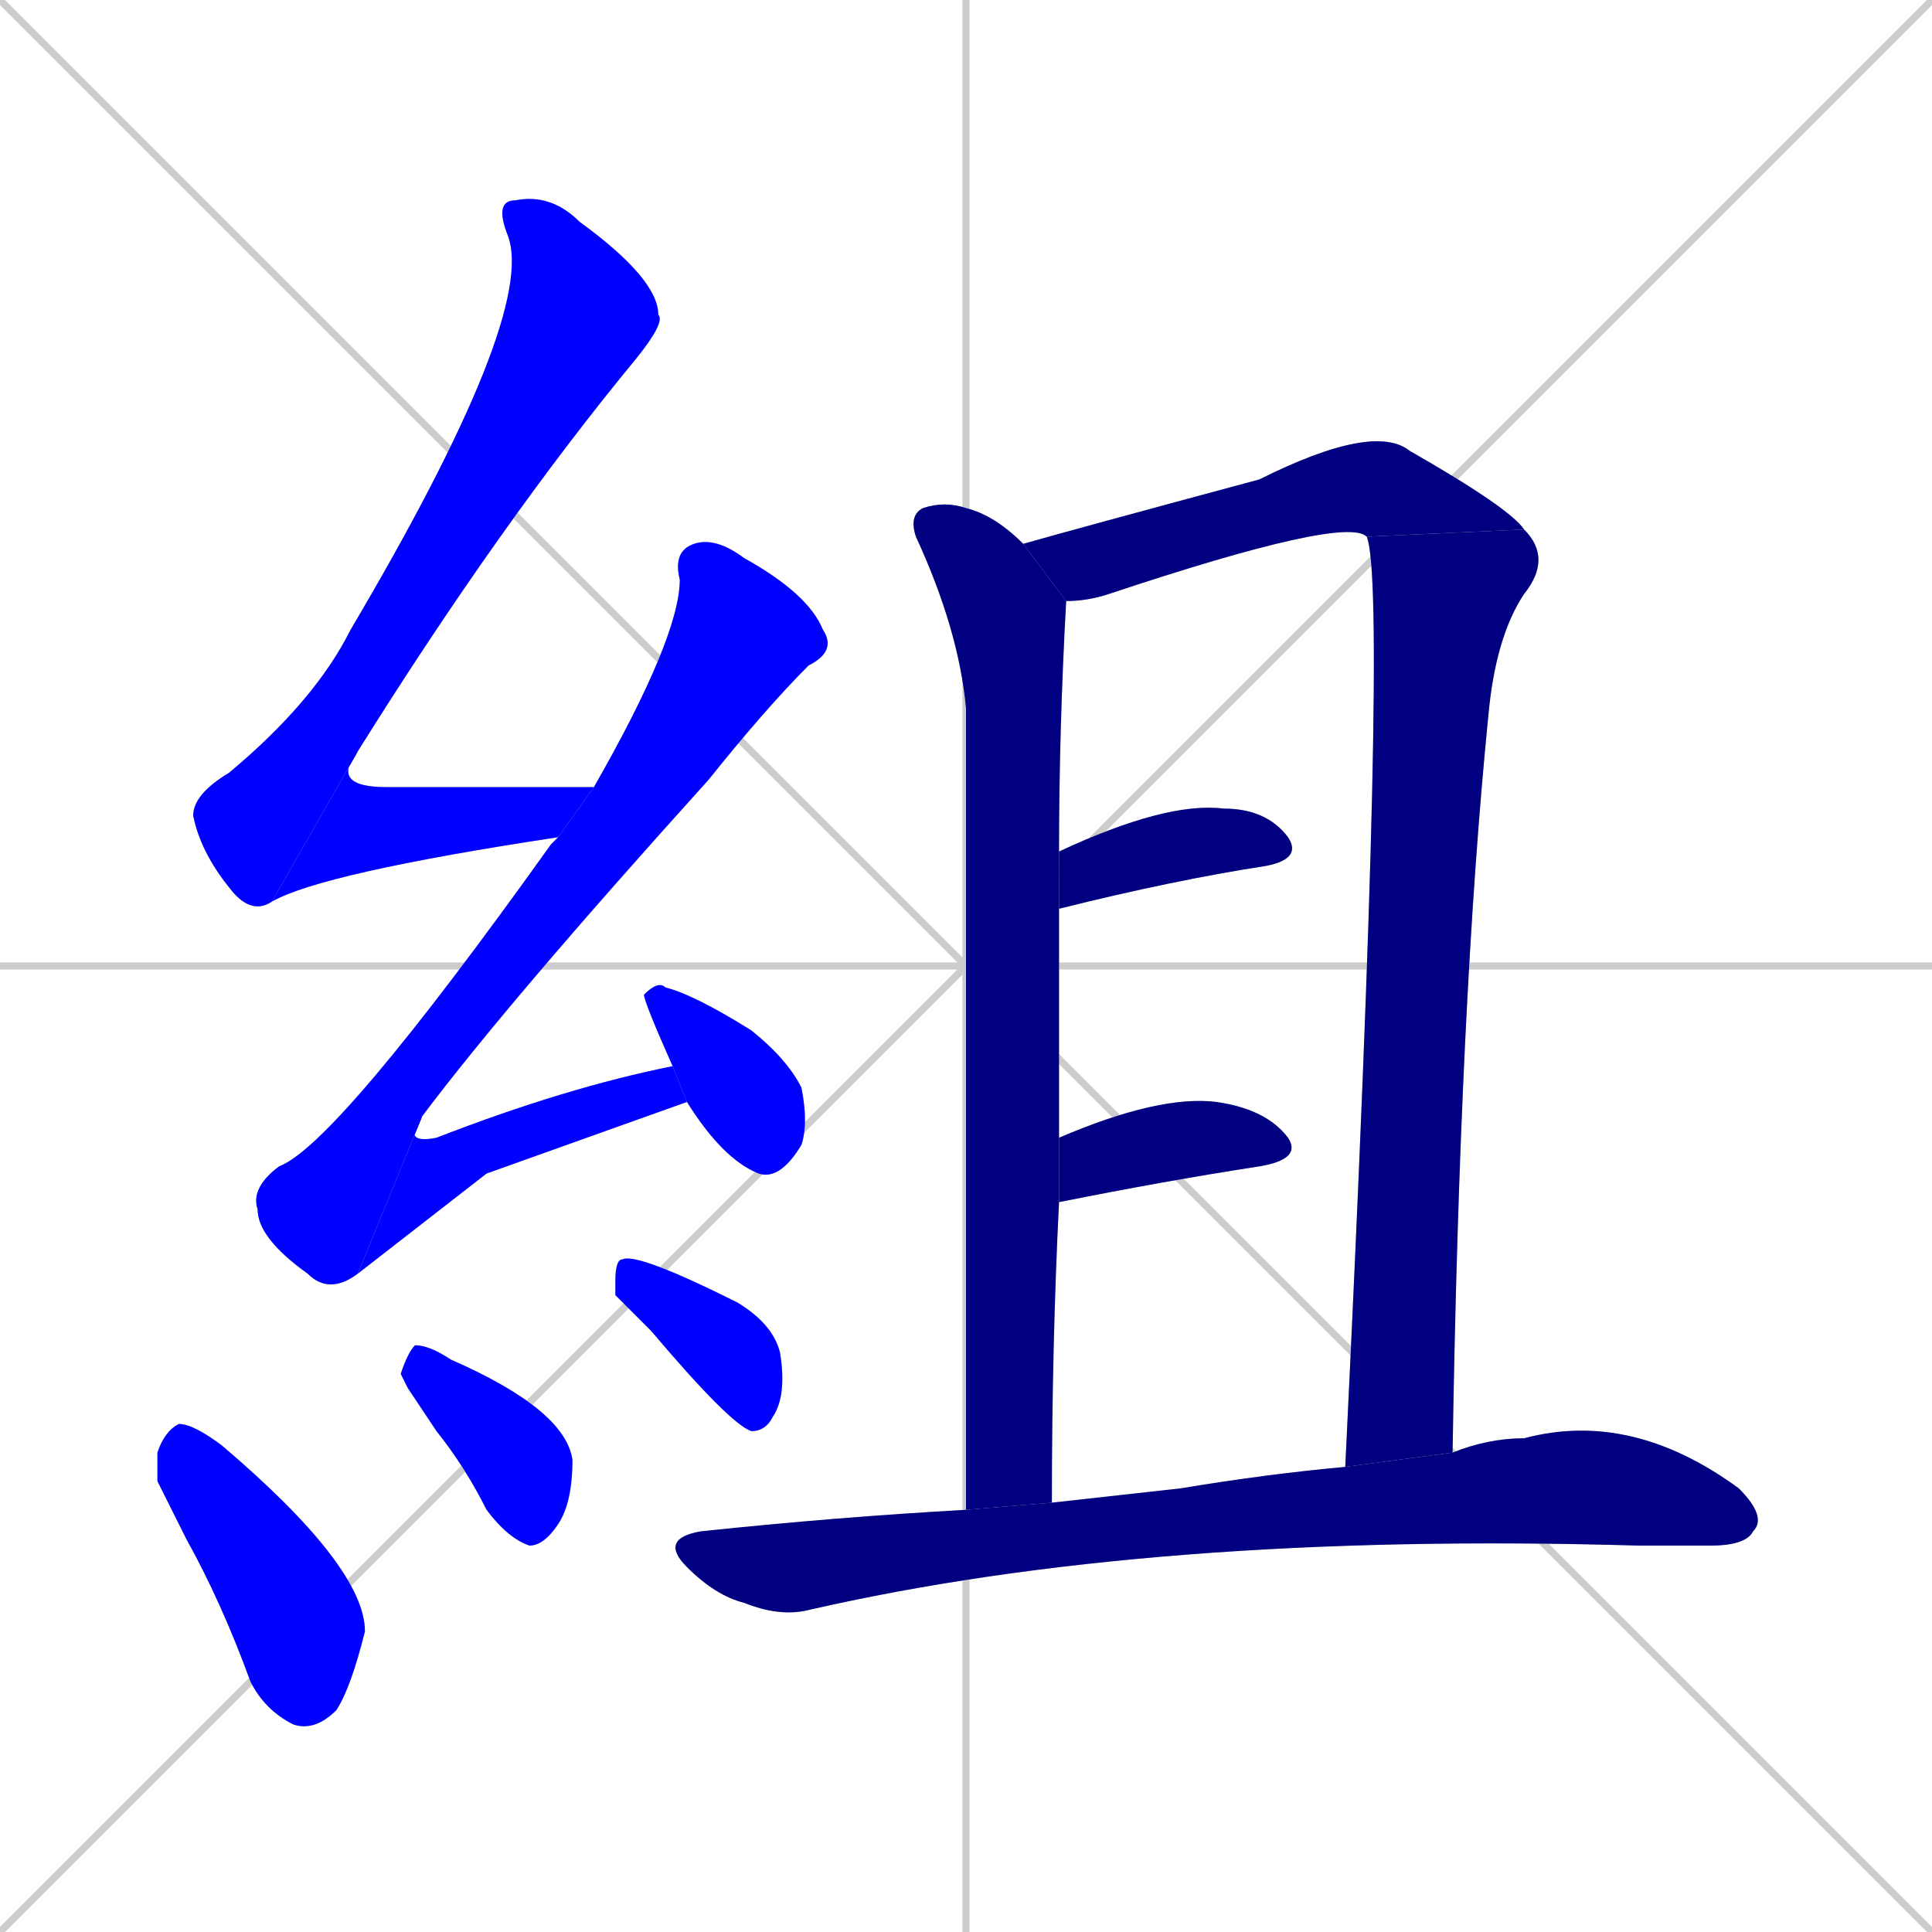 <svg xmlns="http://www.w3.org/2000/svg" xmlns:xlink="http://www.w3.org/1999/xlink" width="270" height="270"><defs><clipPath id="clip-mask-1"><rect x="27" y="27" width="66" height="101"><animate attributeName="y" from="-74" to="27" dur="0.374" begin="0; animate14.end + 1" id="animate1" fill="freeze"/></rect></clipPath><clipPath id="clip-mask-2"><rect x="38" y="105" width="45" height="21"><set attributeName="x" to="-7" begin="0; animate14.end + 1" /><animate attributeName="x" from="-7" to="38" dur="0.167" begin="animate1.end" id="animate2" fill="freeze"/></rect></clipPath><clipPath id="clip-mask-3"><rect x="35" y="75" width="82" height="106"><set attributeName="y" to="-31" begin="0; animate14.end + 1" /><animate attributeName="y" from="-31" to="75" dur="0.393" begin="animate2.end + 0.5" id="animate3" fill="freeze"/></rect></clipPath><clipPath id="clip-mask-4"><rect x="50" y="149" width="46" height="29"><set attributeName="x" to="4" begin="0; animate14.end + 1" /><animate attributeName="x" from="4" to="50" dur="0.170" begin="animate3.end" id="animate4" fill="freeze"/></rect></clipPath><clipPath id="clip-mask-5"><rect x="90" y="137" width="23" height="28"><set attributeName="y" to="109" begin="0; animate14.end + 1" /><animate attributeName="y" from="109" to="137" dur="0.104" begin="animate4.end + 0.5" id="animate5" fill="freeze"/></rect></clipPath><clipPath id="clip-mask-6"><rect x="22" y="199" width="29" height="43"><set attributeName="y" to="156" begin="0; animate14.end + 1" /><animate attributeName="y" from="156" to="199" dur="0.159" begin="animate5.end + 0.5" id="animate6" fill="freeze"/></rect></clipPath><clipPath id="clip-mask-7"><rect x="56" y="188" width="24" height="28"><set attributeName="y" to="160" begin="0; animate14.end + 1" /><animate attributeName="y" from="160" to="188" dur="0.104" begin="animate6.end + 0.5" id="animate7" fill="freeze"/></rect></clipPath><clipPath id="clip-mask-8"><rect x="86" y="175" width="24" height="25"><set attributeName="y" to="150" begin="0; animate14.end + 1" /><animate attributeName="y" from="150" to="175" dur="0.093" begin="animate7.end + 0.5" id="animate8" fill="freeze"/></rect></clipPath><clipPath id="clip-mask-9"><rect x="127" y="70" width="22" height="141"><set attributeName="y" to="-71" begin="0; animate14.end + 1" /><animate attributeName="y" from="-71" to="70" dur="0.522" begin="animate8.end + 0.5" id="animate9" fill="freeze"/></rect></clipPath><clipPath id="clip-mask-10"><rect x="143" y="59" width="70" height="25"><set attributeName="x" to="73" begin="0; animate14.end + 1" /><animate attributeName="x" from="73" to="143" dur="0.259" begin="animate9.end + 0.5" id="animate10" fill="freeze"/></rect></clipPath><clipPath id="clip-mask-11"><rect x="188" y="74" width="29" height="131"><set attributeName="y" to="-57" begin="0; animate14.end + 1" /><animate attributeName="y" from="-57" to="74" dur="0.485" begin="animate10.end" id="animate11" fill="freeze"/></rect></clipPath><clipPath id="clip-mask-12"><rect x="148" y="112" width="34" height="15"><set attributeName="x" to="114" begin="0; animate14.end + 1" /><animate attributeName="x" from="114" to="148" dur="0.126" begin="animate11.end + 0.5" id="animate12" fill="freeze"/></rect></clipPath><clipPath id="clip-mask-13"><rect x="148" y="153" width="34" height="15"><set attributeName="x" to="114" begin="0; animate14.end + 1" /><animate attributeName="x" from="114" to="148" dur="0.126" begin="animate12.end + 0.5" id="animate13" fill="freeze"/></rect></clipPath><clipPath id="clip-mask-14"><rect x="92" y="197" width="155" height="29"><set attributeName="x" to="-63" begin="0; animate14.end + 1" /><animate attributeName="x" from="-63" to="92" dur="0.574" begin="animate13.end + 0.5" id="animate14" fill="freeze"/></rect></clipPath></defs><path d="M 0 0 L 270 270 M 270 0 L 0 270 M 135 0 L 135 270 M 0 135 L 270 135" stroke="#CCCCCC" /><path d="M 38 126 Q 35 128 32 124 Q 28 119 27 114 Q 27 111 32 108 Q 44 98 49 88 Q 75 44 71 33 Q 69 28 72 28 Q 77 27 81 31 Q 92 39 92 44 Q 93 45 89 50 Q 70 73 50 105" fill="#CCCCCC"/><path d="M 78 117 Q 45 122 38 126 L 50 105 Q 46 110 54 110 Q 67 110 83 110" fill="#CCCCCC"/><path d="M 50 178 Q 46 181 43 178 Q 36 173 36 169 Q 35 166 39 163 Q 47 160 77 118 Q 78 117 78 117 L 83 110 Q 95 89 95 81 Q 94 77 97 76 Q 100 75 104 78 Q 113 83 115 88 Q 117 91 113 93 Q 107 99 99 109 Q 71 140 59 156" fill="#CCCCCC"/><path d="M 68 164 L 50 178 L 59 156 Q 56 160 61 159 Q 79 152 94 149 L 96 154" fill="#CCCCCC"/><path d="M 94 149 Q 90 140 90 139 Q 92 137 93 138 Q 97 139 105 144 Q 110 148 112 152 Q 113 157 112 160 Q 109 165 106 164 Q 101 162 96 154" fill="#CCCCCC"/><path d="M 22 207 L 22 203 Q 23 200 25 199 Q 27 199 31 202 Q 51 219 51 228 Q 49 236 47 239 Q 44 242 41 241 Q 37 239 35 235 Q 31 224 26 215" fill="#CCCCCC"/><path d="M 57 194 L 56 192 Q 57 189 58 188 Q 60 188 63 190 Q 79 197 80 204 Q 80 210 78 213 Q 76 216 74 216 Q 71 215 68 211 Q 65 205 61 200" fill="#CCCCCC"/><path d="M 86 181 L 86 179 Q 86 176 87 176 Q 89 175 103 182 Q 108 185 109 189 Q 110 195 108 198 Q 107 200 105 200 Q 102 199 91 186" fill="#CCCCCC"/><path d="M 135 155 L 135 99 Q 134 88 128 75 Q 127 72 129 71 Q 132 70 135 71 Q 139 72 143 76 L 149 84 Q 148 102 148 119 L 148 127 Q 148 143 148 159 L 148 168 Q 147 188 147 210 L 135 211" fill="#CCCCCC"/><path d="M 191 75 Q 188 72 155 83 Q 152 84 149 84 L 143 76 Q 150 74 176 67 Q 192 59 197 63 Q 211 71 213 74" fill="#CCCCCC"/><path d="M 188 205 Q 194 82 191 75 L 213 74 Q 217 78 213 83 Q 209 89 208 100 Q 204 140 203 203" fill="#CCCCCC"/><path d="M 148 119 Q 163 112 171 113 Q 177 113 180 117 Q 182 120 177 121 Q 164 123 148 127" fill="#CCCCCC"/><path d="M 148 159 Q 162 153 170 154 Q 177 155 180 159 Q 182 162 176 163 Q 163 165 148 168" fill="#CCCCCC"/><path d="M 147 210 Q 156 209 165 208 Q 177 206 188 205 L 203 203 Q 208 201 213 201 Q 228 197 243 208 Q 247 212 245 214 Q 244 216 239 216 Q 234 216 229 216 Q 161 214 113 225 Q 109 226 104 224 Q 100 223 96 219 Q 92 215 98 214 Q 117 212 135 211" fill="#CCCCCC"/><path d="M 38 126 Q 35 128 32 124 Q 28 119 27 114 Q 27 111 32 108 Q 44 98 49 88 Q 75 44 71 33 Q 69 28 72 28 Q 77 27 81 31 Q 92 39 92 44 Q 93 45 89 50 Q 70 73 50 105" fill="#0000ff" clip-path="url(#clip-mask-1)" /><path d="M 78 117 Q 45 122 38 126 L 50 105 Q 46 110 54 110 Q 67 110 83 110" fill="#0000ff" clip-path="url(#clip-mask-2)" /><path d="M 50 178 Q 46 181 43 178 Q 36 173 36 169 Q 35 166 39 163 Q 47 160 77 118 Q 78 117 78 117 L 83 110 Q 95 89 95 81 Q 94 77 97 76 Q 100 75 104 78 Q 113 83 115 88 Q 117 91 113 93 Q 107 99 99 109 Q 71 140 59 156" fill="#0000ff" clip-path="url(#clip-mask-3)" /><path d="M 68 164 L 50 178 L 59 156 Q 56 160 61 159 Q 79 152 94 149 L 96 154" fill="#0000ff" clip-path="url(#clip-mask-4)" /><path d="M 94 149 Q 90 140 90 139 Q 92 137 93 138 Q 97 139 105 144 Q 110 148 112 152 Q 113 157 112 160 Q 109 165 106 164 Q 101 162 96 154" fill="#0000ff" clip-path="url(#clip-mask-5)" /><path d="M 22 207 L 22 203 Q 23 200 25 199 Q 27 199 31 202 Q 51 219 51 228 Q 49 236 47 239 Q 44 242 41 241 Q 37 239 35 235 Q 31 224 26 215" fill="#0000ff" clip-path="url(#clip-mask-6)" /><path d="M 57 194 L 56 192 Q 57 189 58 188 Q 60 188 63 190 Q 79 197 80 204 Q 80 210 78 213 Q 76 216 74 216 Q 71 215 68 211 Q 65 205 61 200" fill="#0000ff" clip-path="url(#clip-mask-7)" /><path d="M 86 181 L 86 179 Q 86 176 87 176 Q 89 175 103 182 Q 108 185 109 189 Q 110 195 108 198 Q 107 200 105 200 Q 102 199 91 186" fill="#0000ff" clip-path="url(#clip-mask-8)" /><path d="M 135 155 L 135 99 Q 134 88 128 75 Q 127 72 129 71 Q 132 70 135 71 Q 139 72 143 76 L 149 84 Q 148 102 148 119 L 148 127 Q 148 143 148 159 L 148 168 Q 147 188 147 210 L 135 211" fill="#000080" clip-path="url(#clip-mask-9)" /><path d="M 191 75 Q 188 72 155 83 Q 152 84 149 84 L 143 76 Q 150 74 176 67 Q 192 59 197 63 Q 211 71 213 74" fill="#000080" clip-path="url(#clip-mask-10)" /><path d="M 188 205 Q 194 82 191 75 L 213 74 Q 217 78 213 83 Q 209 89 208 100 Q 204 140 203 203" fill="#000080" clip-path="url(#clip-mask-11)" /><path d="M 148 119 Q 163 112 171 113 Q 177 113 180 117 Q 182 120 177 121 Q 164 123 148 127" fill="#000080" clip-path="url(#clip-mask-12)" /><path d="M 148 159 Q 162 153 170 154 Q 177 155 180 159 Q 182 162 176 163 Q 163 165 148 168" fill="#000080" clip-path="url(#clip-mask-13)" /><path d="M 147 210 Q 156 209 165 208 Q 177 206 188 205 L 203 203 Q 208 201 213 201 Q 228 197 243 208 Q 247 212 245 214 Q 244 216 239 216 Q 234 216 229 216 Q 161 214 113 225 Q 109 226 104 224 Q 100 223 96 219 Q 92 215 98 214 Q 117 212 135 211" fill="#000080" clip-path="url(#clip-mask-14)" /></svg>